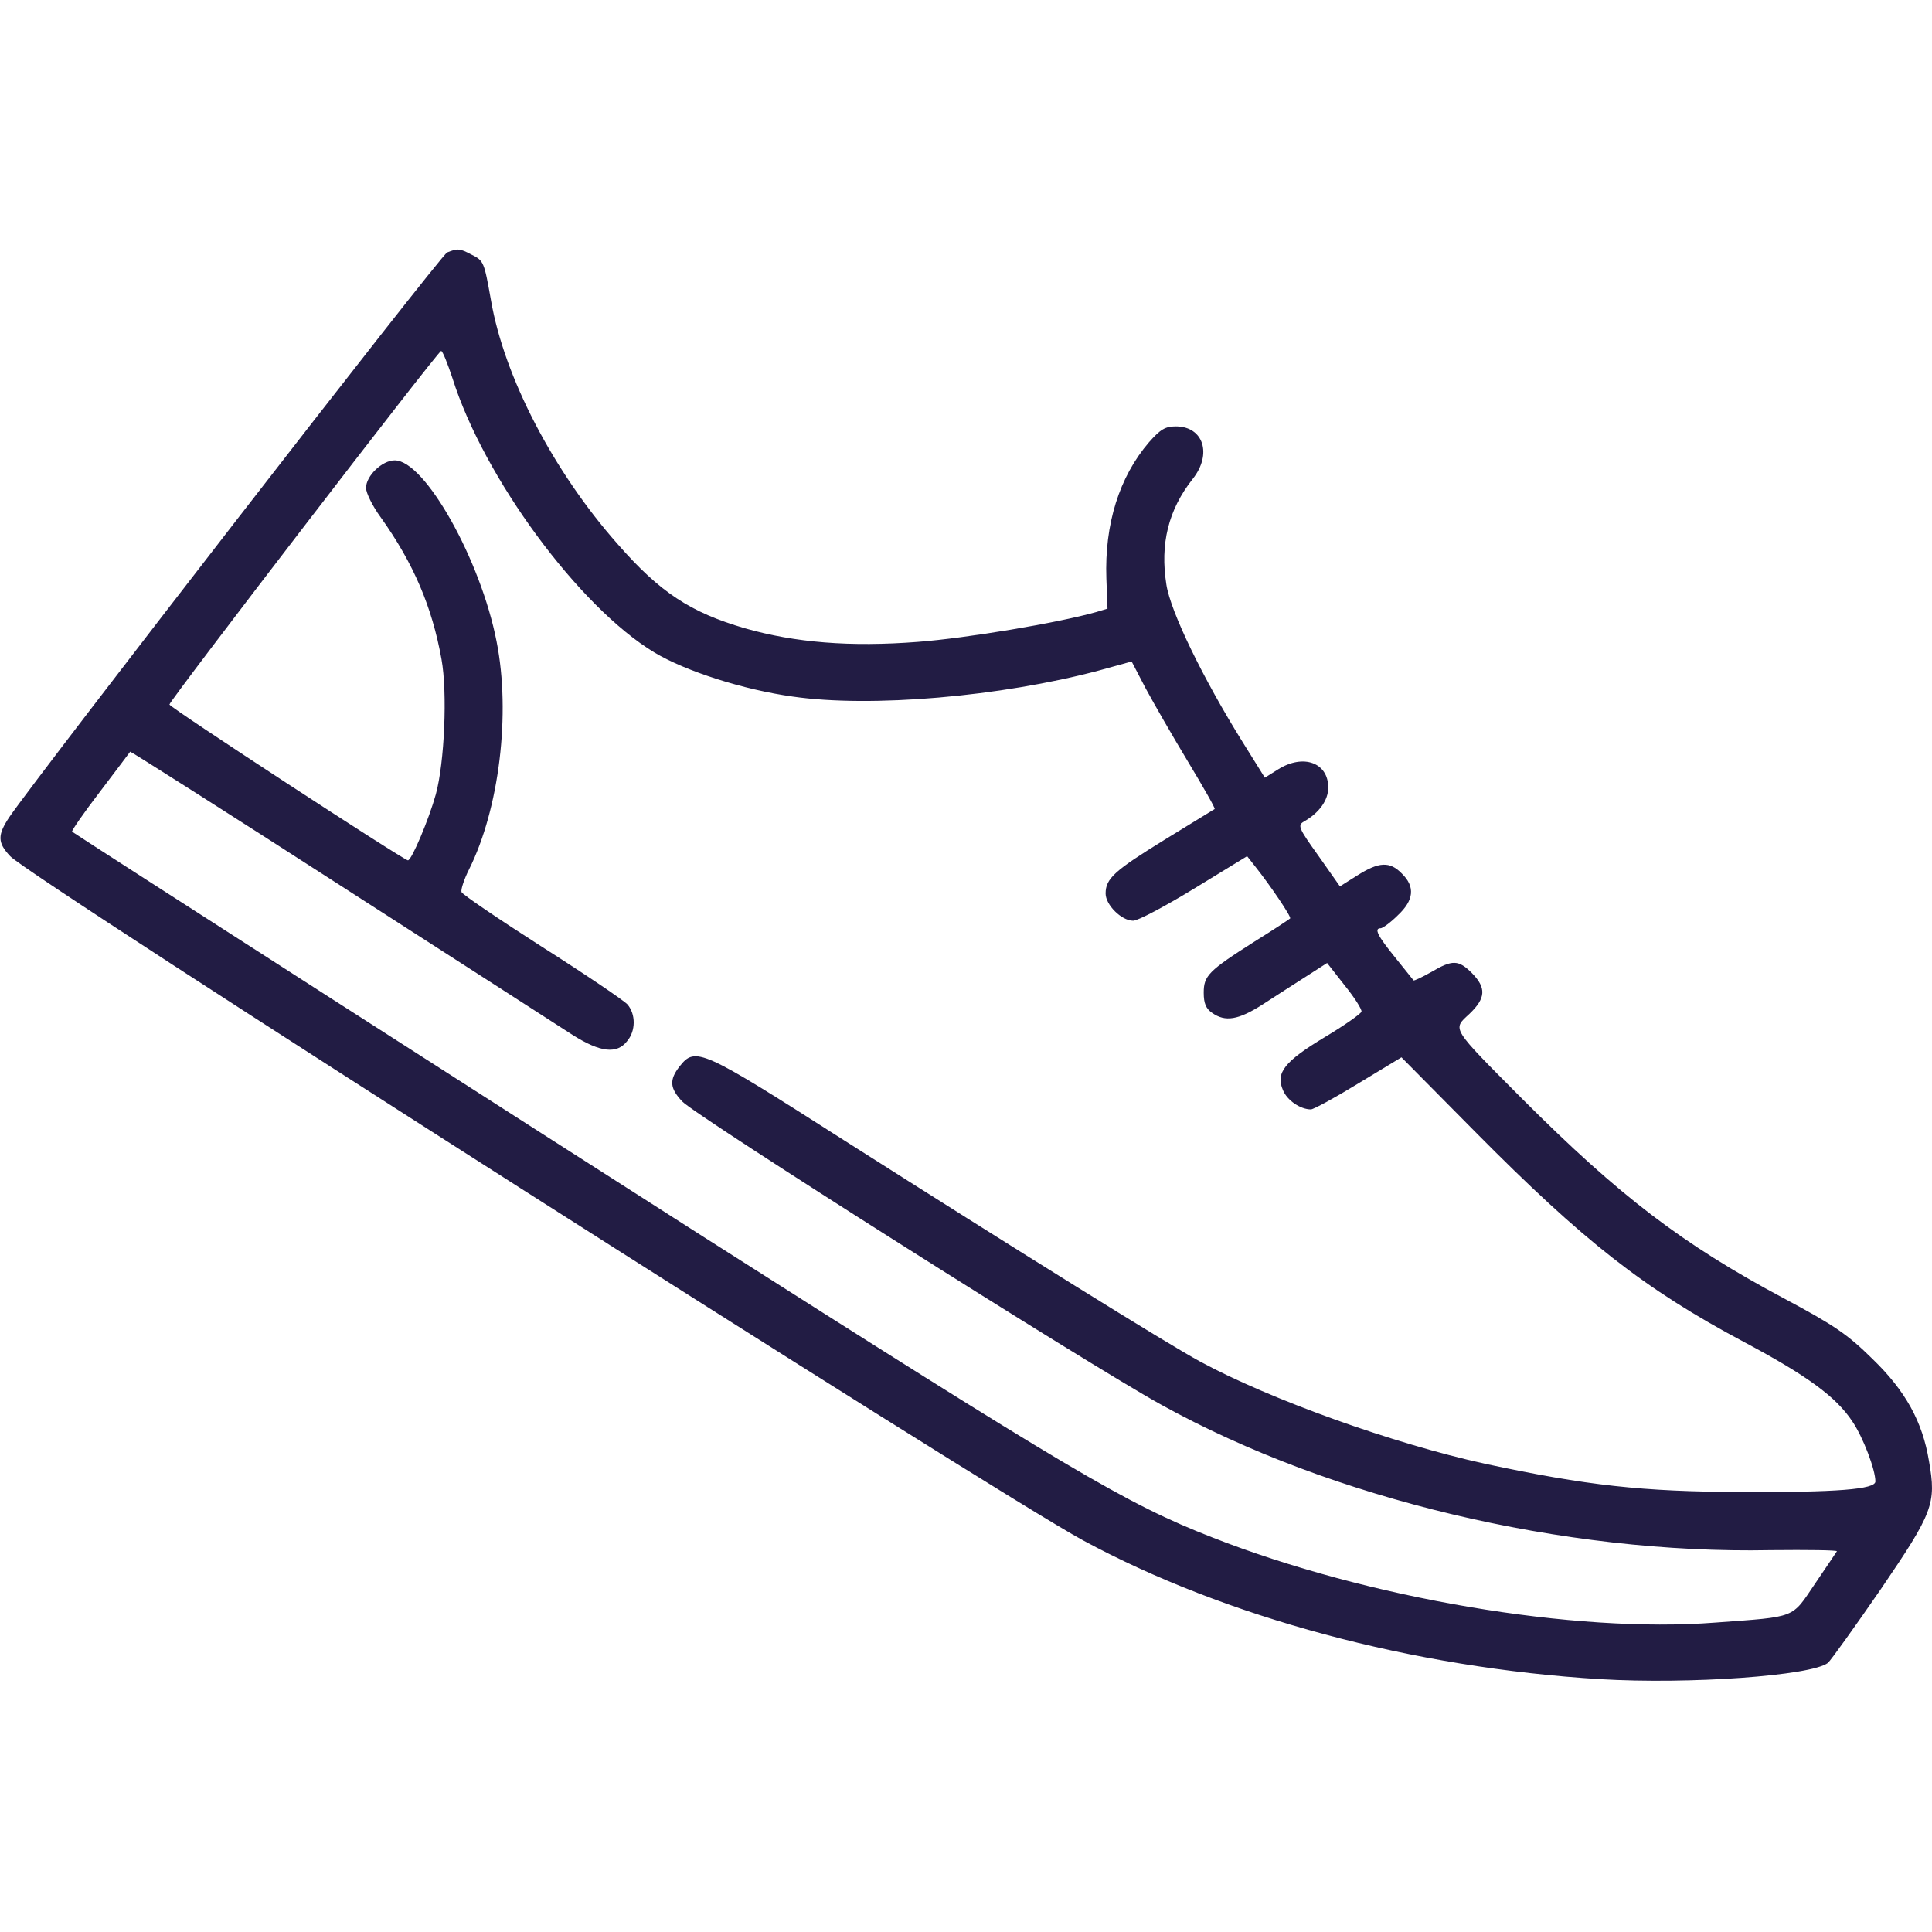 <?xml version="1.0" standalone="no"?>
<!DOCTYPE svg PUBLIC "-//W3C//DTD SVG 20010904//EN"
 "http://www.w3.org/TR/2001/REC-SVG-20010904/DTD/svg10.dtd">
<svg version="1.0" xmlns="http://www.w3.org/2000/svg"
 width="512pt" height="512pt" viewBox="0 0 512 512"
 preserveAspectRatio="xMidYMid meet">

<g transform="translate(0,512) scale(0.1,-0.1)"
fill="#221c44" stroke="none">
<path d="M1185 4451 c-17 -7 -1079 -1378 -1160 -1496 -32 -48 -32 -68 2 -104
54 -58 2603 -1683 2843 -1813 377 -204 875 -338 1371 -368 236 -14 558 9 603
43 8 7 71 95 140 195 139 204 148 227 128 340 -17 104 -62 186 -150 271 -66
65 -101 89 -236 161 -268 143 -435 271 -691 527 -192 193 -186 184 -141 226
44 42 45 69 7 108 -36 36 -52 36 -108 3 -25 -14 -46 -24 -47 -22 -1 1 -23 29
-49 61 -47 58 -56 77 -38 77 5 0 26 15 45 34 43 40 47 76 11 111 -32 33 -61
31 -118 -5 l-46 -29 -57 81 c-53 74 -56 81 -38 91 40 23 64 56 64 90 0 66 -66
90 -133 48 l-35 -22 -58 93 c-106 170 -192 347 -203 419 -17 107 5 198 70 280
52 66 28 139 -45 139 -28 0 -41 -8 -71 -42 -79 -92 -118 -217 -113 -361 l3
-80 -30 -9 c-103 -29 -342 -69 -472 -79 -180 -14 -326 -2 -459 36 -144 42
-225 95 -337 223 -170 192 -301 443 -336 647 -18 101 -19 104 -51 120 -32 17
-37 17 -65 6z m14 -333 c83 -264 336 -607 535 -727 83 -50 237 -99 367 -117
207 -30 552 0 811 69 l87 24 37 -71 c21 -39 71 -126 112 -194 41 -68 73 -124
71 -126 -2 -1 -62 -38 -132 -81 -133 -82 -157 -103 -157 -143 0 -30 42 -72 73
-72 13 0 86 39 163 86 l139 85 22 -28 c39 -49 96 -133 92 -137 -2 -2 -44 -30
-94 -61 -123 -78 -135 -91 -135 -136 0 -28 6 -42 22 -53 35 -25 70 -19 134 22
32 21 84 54 115 74 l56 36 47 -60 c26 -32 46 -64 44 -69 -2 -6 -46 -37 -98
-68 -106 -64 -130 -94 -110 -140 11 -27 46 -51 74 -51 7 0 64 31 126 69 l114
69 196 -198 c286 -289 448 -416 711 -556 169 -90 245 -146 288 -211 29 -43 61
-128 61 -159 0 -21 -102 -29 -355 -28 -263 1 -409 17 -680 75 -242 53 -569
170 -755 271 -92 50 -479 291 -943 586 -379 242 -394 249 -436 196 -28 -36
-26 -58 7 -93 37 -39 1074 -696 1270 -804 450 -249 1066 -396 1615 -385 97 1
176 0 175 -3 -2 -3 -28 -42 -58 -86 -63 -93 -47 -87 -264 -103 -373 -29 -921
64 -1334 226 -228 89 -375 177 -1352 799 -389 248 -1661 1064 -1669 1071 -2 2
31 50 74 106 43 57 79 104 80 106 1 1 252 -158 556 -354 305 -196 583 -375
617 -397 73 -46 117 -51 144 -16 23 27 23 71 1 97 -10 11 -112 80 -227 153
-114 73 -210 138 -213 145 -2 7 7 34 20 60 80 160 111 413 73 604 -42 216
-190 480 -270 480 -33 0 -76 -41 -76 -73 0 -13 17 -48 39 -78 87 -122 136
-237 161 -376 16 -88 8 -274 -15 -358 -18 -65 -64 -175 -74 -175 -12 1 -631
405 -632 413 0 10 712 937 720 937 4 0 17 -33 30 -72z"/>
</g>
</svg>

